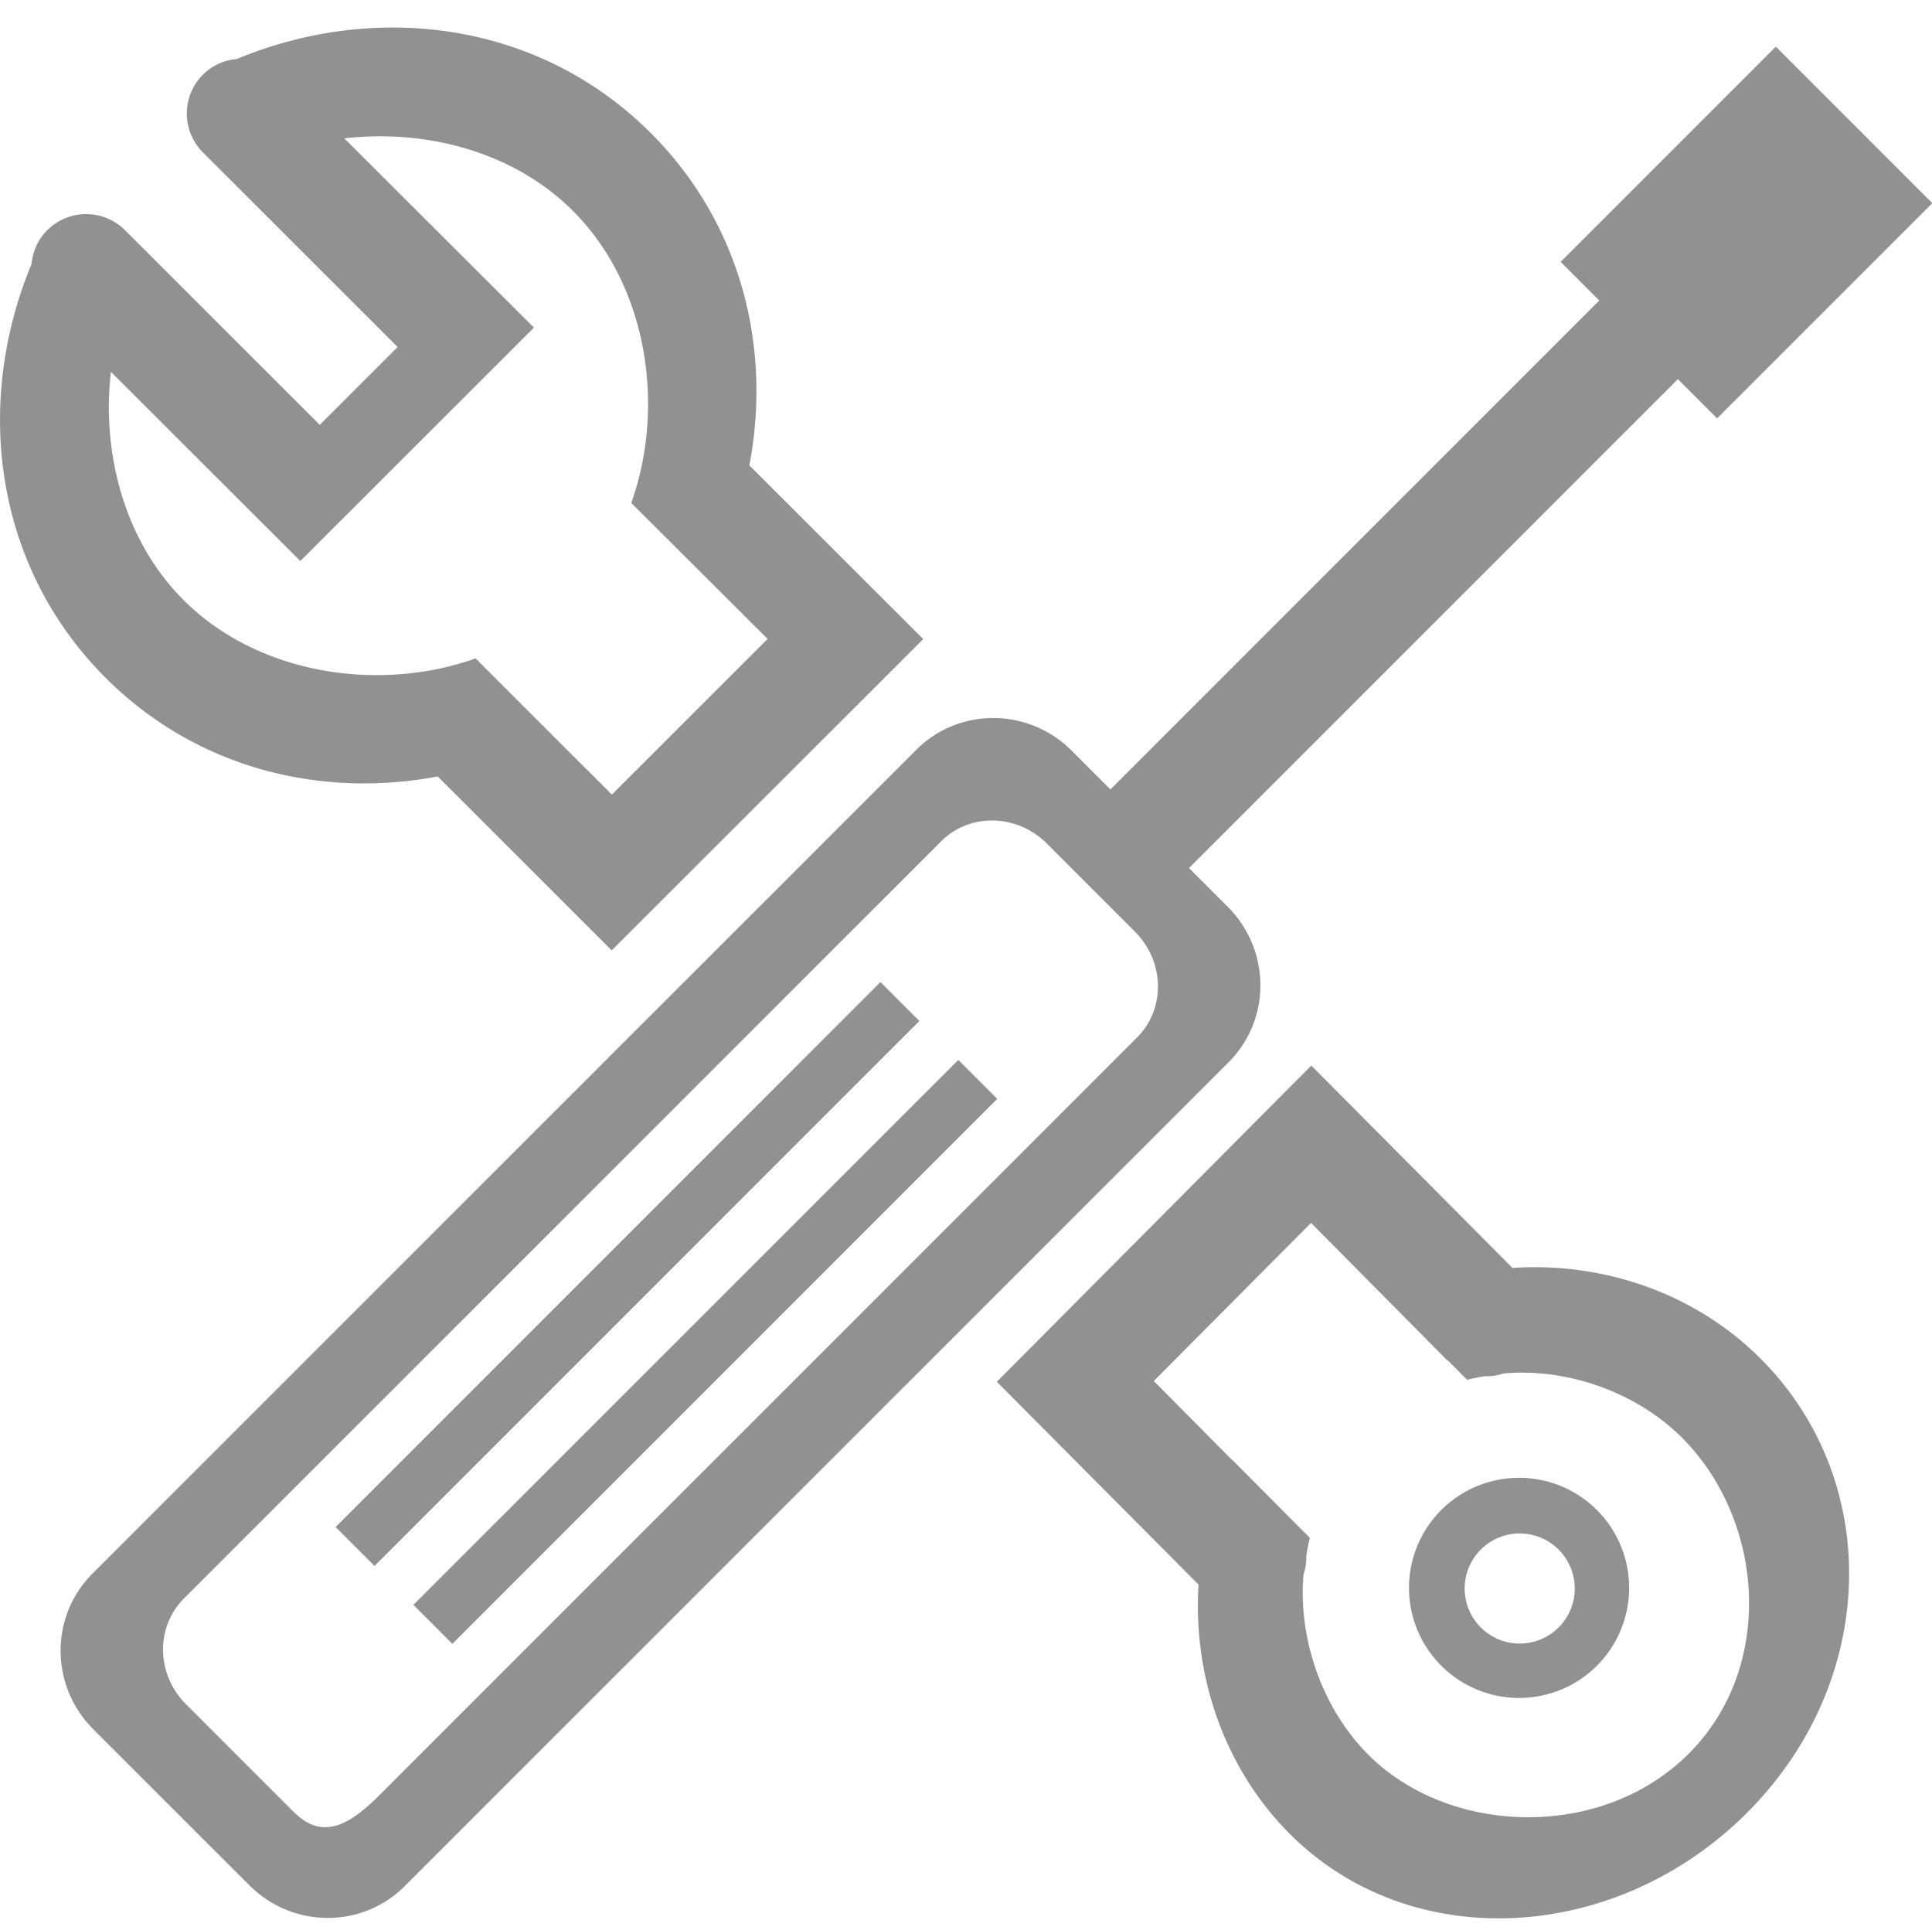 <?xml version="1.0" standalone="no"?><!DOCTYPE svg PUBLIC "-//W3C//DTD SVG 1.1//EN" "http://www.w3.org/Graphics/SVG/1.1/DTD/svg11.dtd"><svg t="1550024039972" class="icon" style="" viewBox="0 0 1027 1024" version="1.1" xmlns="http://www.w3.org/2000/svg" p-id="12520" xmlns:xlink="http://www.w3.org/1999/xlink" width="64.188" height="64"><defs><style type="text/css"></style></defs><path d="M786.811 864.578a29.257 29.257 0 1 0 41.37-41.37 29.257 29.257 0 0 0-41.37 41.37z m62.084-62.04a58.544 58.544 0 0 1 0 82.725 58.544 58.544 0 0 1-82.768 0 58.485 58.485 0 0 1 0-82.725 58.544 58.544 0 0 1 82.768 0zM654.788 775.753c0-0.015 0.044-0.044 0.044-0.102l41.472 41.691c-0.848 3.028-1.331 6.144-1.902 9.275 0.117 3.452-0.38 6.919-1.477 10.24-2.97 34.128 10.035 71.183 34.216 95.495 43.213 43.476 124.577 45.904 170.759-0.541 46.182-46.431 39.673-124.021-3.569-167.497-24.196-24.327-61.06-37.376-94.998-34.377a29.111 29.111 0 0 1-10.24 1.463c-3.072 0.585-6.188 1.068-9.187 1.96l-10.416-10.503-0.146 0.146-72.426-73.07-83.588 84.027 41.457 41.808z m42.262-209.452l106.935 107.564c48.274-3.262 97.339 13.429 132.155 48.45 64.848 65.2 62.171 171.14-7.124 240.772-69.296 69.691-178.82 76.478-243.683 11.264-34.67-34.845-51.259-83.895-48.216-132.184l-107.227-107.813L697.065 566.316zM335.505 267.249l0.102-0.088c17.993-50.395 9.157-114.893-31.056-155.077-31.656-31.642-78.424-43.549-121.505-38.532l100.791 100.571-124.197 124.05-100.688-100.557c-4.944 43.008 6.992 89.673 38.576 121.242 40.229 40.214 104.858 49.064 155.282 31.056l41.399 41.37h-0.029l31.086 31.013 82.783-82.725-72.558-72.324z m-10.342 237.846l-92.482-92.423c-62.435 11.747-128.38-4.315-176.538-52.443-59.626-59.553-69.998-146.242-39.395-219.867 0.614-6.554 3.291-12.961 8.338-17.993a29.286 29.286 0 0 1 41.399 0l103.497 103.424 41.399-41.355-103.512-103.424a29.257 29.257 0 0 1 0-41.355 29.052 29.052 0 0 1 17.979-8.294C199.533 0.79 286.324 11.118 345.95 70.715c48.216 48.187 64.278 114.161 52.4 176.625l92.409 92.306-165.595 165.449z m-146.754 306.469l289.616-289.646 20.685 20.714-289.616 289.616-20.685-20.685z m41.37 41.37l289.646-289.616 20.685 20.685-289.646 289.646-20.685-20.714zM603.325 495.177l-46.885-46.899c-15.843-15.828-40.989-16.325-56.174-1.141L97.762 849.569c-15.214 15.243-14.716 40.375 1.112 56.174l57.329 57.3c15.828 15.828 30.574 5.939 45.773-9.26L604.466 551.351c15.199-15.214 14.687-40.346-1.141-56.174zM912.792 222.354l-20.875-20.846-259.877 259.833 20.626 20.626c22.908 22.908 23.142 59.904 0.439 82.564l-437.979 437.892c-22.674 22.704-59.626 22.469-82.549-0.439L49.531 918.967c-22.908-22.923-23.113-59.875-0.453-82.564L487.086 398.482c22.66-22.674 59.611-22.469 82.564 0.439l20.612 20.626 259.877-259.833-20.524-20.553 114.352-114.366 83.207 83.178-114.395 114.366z" fill="#919191" p-id="12521"></path></svg>